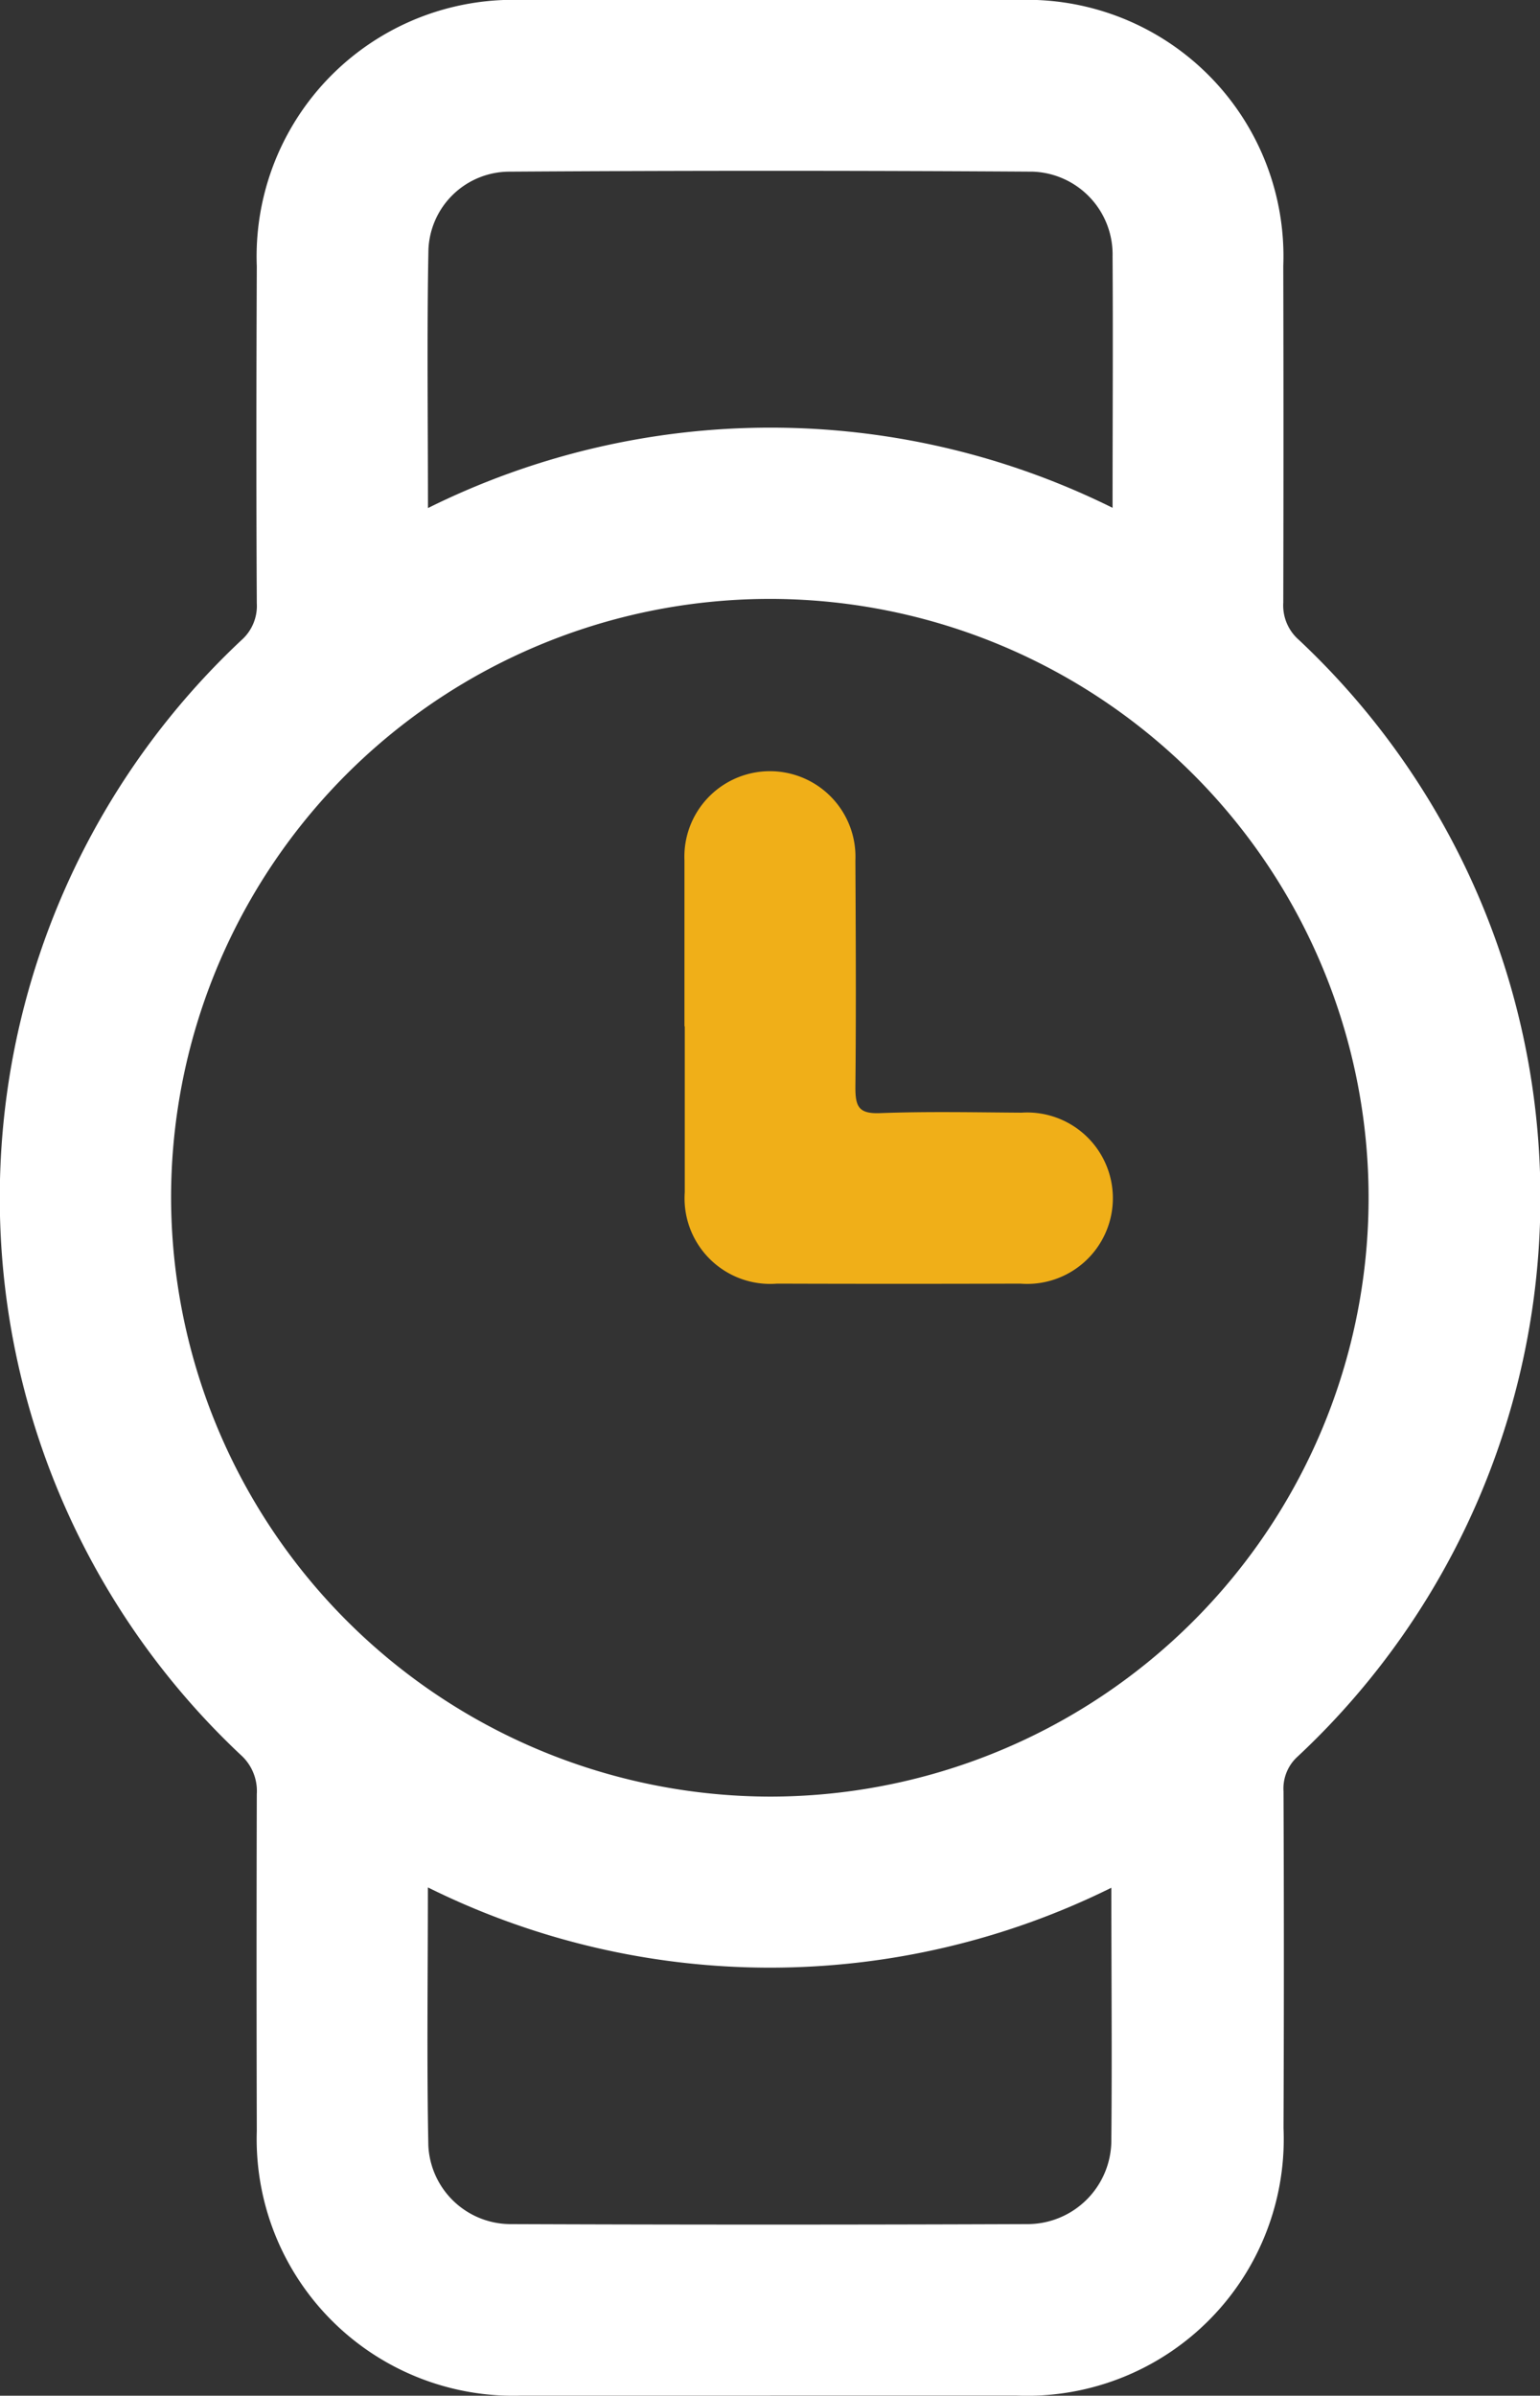 <svg xmlns="http://www.w3.org/2000/svg" width="20.018" height="31.136" viewBox="0 0 20.018 31.136">
  <rect x="0" y="0" width="20.018" height="31.136" fill="#333333" stroke="none"/>
  <g id="Group_21461" data-name="Group 21461" transform="translate(-1236.119 -1458.929)">
    <path id="Path_19325" data-name="Path 19325" d="M615.94,31.135c-1.077,0-2.154,0-3.231,0a3.335,3.335,0,0,1-3.44-3.439q-.006-2.189,0-4.378a.629.629,0,0,0-.211-.512,9.934,9.934,0,0,1,.011-14.486.593.593,0,0,0,.2-.481c-.008-1.459-.006-2.919,0-4.378A3.335,3.335,0,0,1,612.725,0q3.214,0,6.428,0a3.333,3.333,0,0,1,3.459,3.455q.005,2.189,0,4.378a.593.593,0,0,0,.2.481,9.938,9.938,0,0,1-.012,14.514.56.56,0,0,0-.185.453q.009,2.189,0,4.378a3.336,3.336,0,0,1-3.475,3.475q-1.6,0-3.2,0m0-7.784a7.783,7.783,0,1,0-7.785-7.835,7.8,7.8,0,0,0,7.785,7.835m4.446,1.18a10,10,0,0,1-8.893,0c0,1.14-.016,2.249.006,3.357a1.072,1.072,0,0,0,1.078,1.019q3.352.013,6.7,0a1.091,1.091,0,0,0,1.1-1.107c.01-1.076,0-2.153,0-3.27M611.5,6.6a10.007,10.007,0,0,1,8.893,0c0-1.116.007-2.192,0-3.269a1.076,1.076,0,0,0-1.035-1.1q-3.4-.022-6.807,0A1.055,1.055,0,0,0,611.5,3.248c-.021,1.108-.006,2.216-.006,3.356" transform="translate(630.188 1458.929)" fill="#fff"/>
    <path id="Path_19326" data-name="Path 19326" d="M667.038,72.084c0-.718,0-1.436,0-2.154a1.112,1.112,0,1,1,2.222,0c.005.984.01,1.969,0,2.953,0,.249.045.342.318.332.613-.023,1.227-.01,1.841-.006a1.114,1.114,0,1,1-.015,2.222q-1.581.005-3.162,0a1.113,1.113,0,0,1-1.2-1.188c0-.718,0-1.436,0-2.154" transform="translate(577.978 1400.181)" fill="#f0af18"/>
  </g>
</svg>
